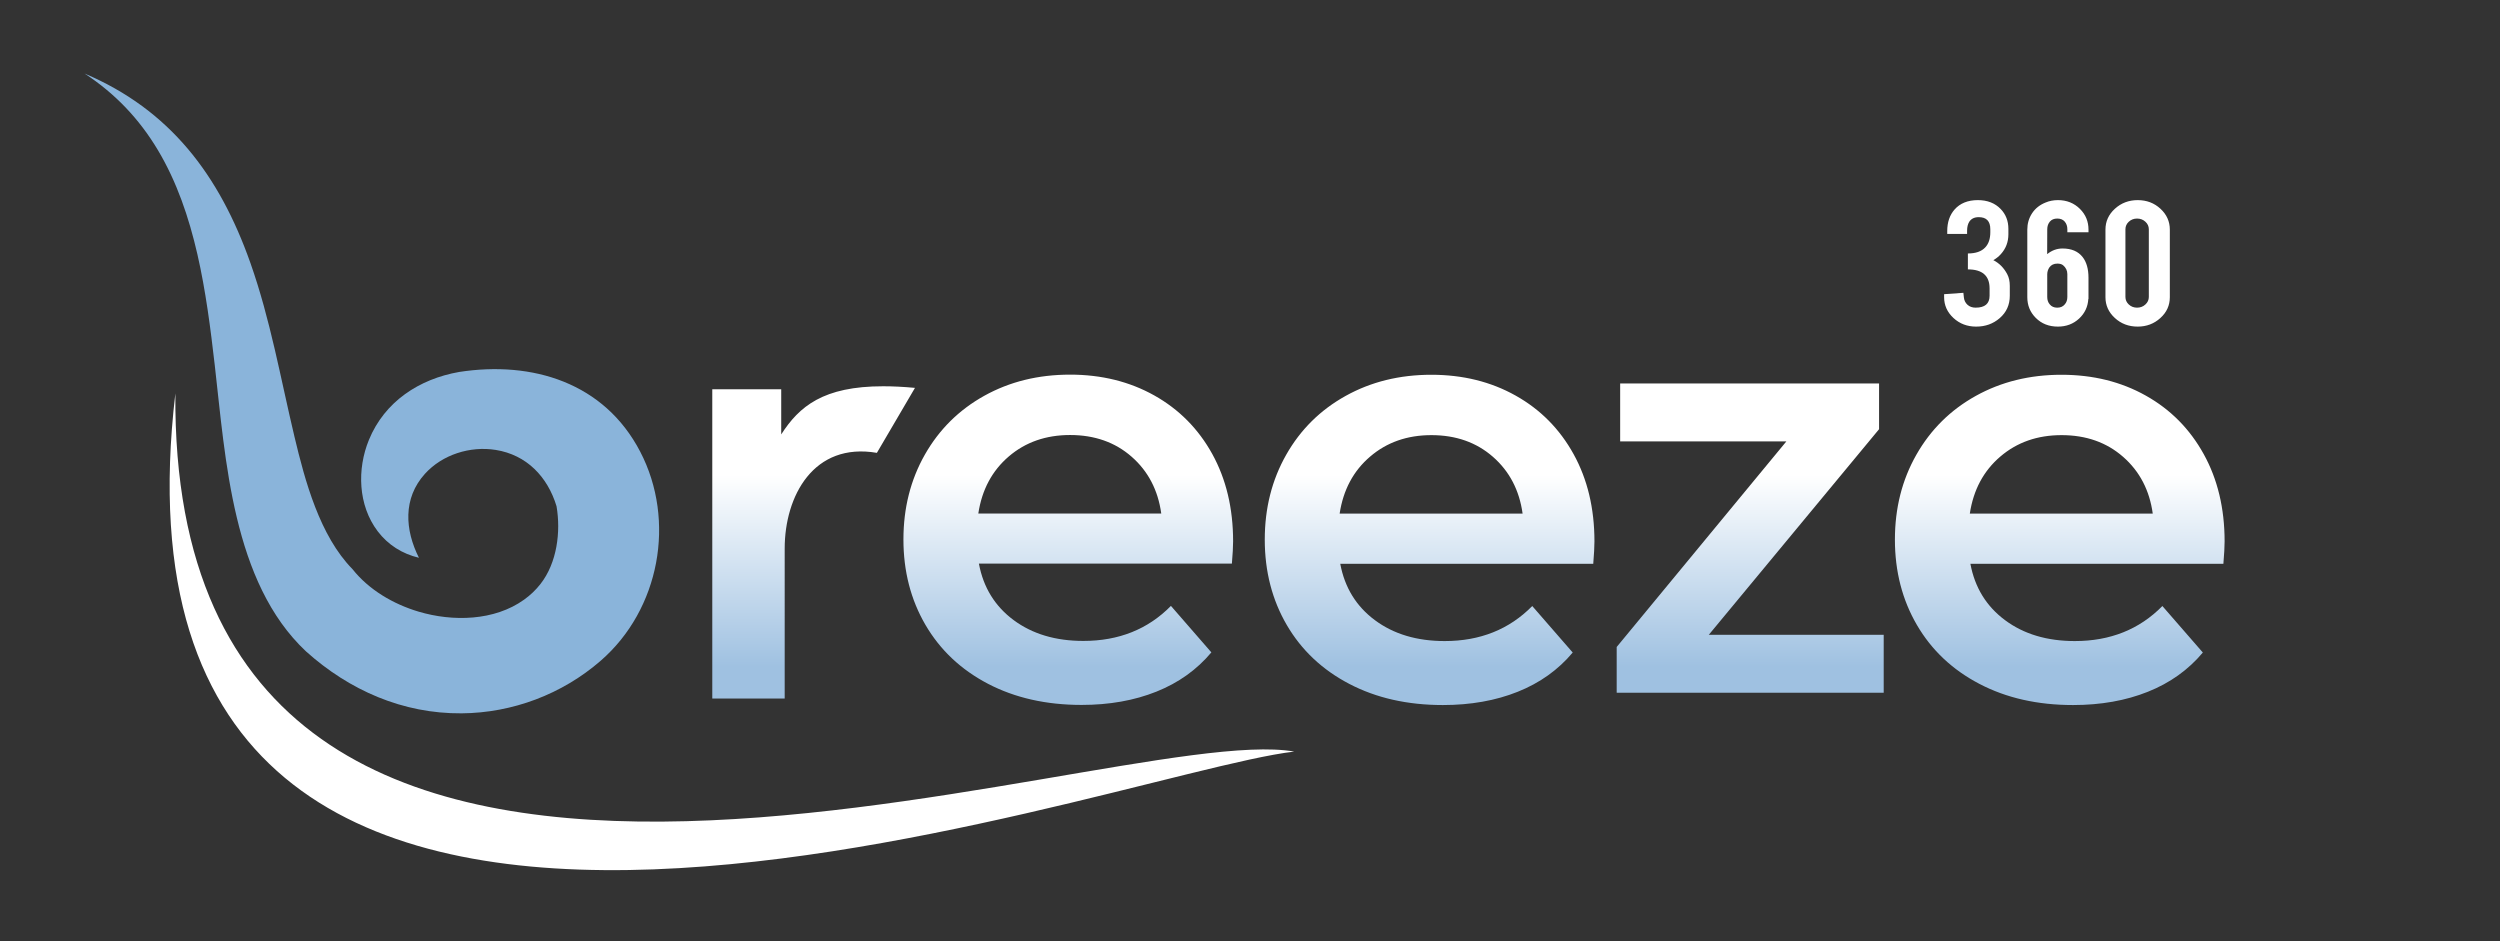 <?xml version="1.0" encoding="utf-8"?>
<!-- Generator: Adobe Illustrator 16.0.0, SVG Export Plug-In . SVG Version: 6.00 Build 0)  -->
<!DOCTYPE svg PUBLIC "-//W3C//DTD SVG 1.1//EN" "http://www.w3.org/Graphics/SVG/1.1/DTD/svg11.dtd">
<svg version="1.1" id="Layer_1" xmlns="http://www.w3.org/2000/svg" xmlns:xlink="http://www.w3.org/1999/xlink" x="0px" y="0px"
	 width="170px" height="64px" viewBox="0 0 170 64" enable-background="new 0 0 170 64" xml:space="preserve">
<rect x="0" y="0" width="170" height="64" fill="#333333" stroke="none"/>
<g>
	<defs>
		<path id="SVGID_1_" d="M53.123,29.54v-3.072h-4.688v21.033h4.924V37.299c0-3.573,1.968-7.243,6.269-6.505l2.59-4.419
			c-0.789-0.074-1.506-0.109-2.161-0.109C55.977,26.265,54.344,27.639,53.123,29.54 M110.171,26.074v3.939h11.304l-11.54,13.982
			v3.111h18.157v-3.938h-11.895l11.58-13.983v-3.111H110.171z M93.169,31.048c1.135-0.973,2.524-1.459,4.168-1.459
			c1.669,0,3.065,0.493,4.188,1.479c1.122,0.985,1.792,2.271,2.012,3.859H91.095C91.341,33.312,92.032,32.018,93.169,31.048
			 M91.506,26.92c-1.725,0.958-3.073,2.292-4.044,4.003c-0.972,1.711-1.458,3.634-1.458,5.769c0,2.162,0.5,4.1,1.498,5.81
			c0.999,1.712,2.416,3.046,4.25,4.003c1.834,0.959,3.955,1.438,6.364,1.438c1.889,0,3.586-0.301,5.091-0.903
			c1.506-0.602,2.751-1.491,3.737-2.668l-2.751-3.162c-1.561,1.587-3.545,2.382-5.954,2.382c-1.888,0-3.47-0.473-4.742-1.418
			c-1.273-0.943-2.06-2.224-2.36-3.837h17.204c0.053-0.658,0.081-1.165,0.081-1.521c0-2.245-0.472-4.223-1.416-5.932
			c-0.945-1.712-2.258-3.04-3.941-3.983c-1.684-0.945-3.594-1.417-5.728-1.417C95.173,25.483,93.23,25.962,91.506,26.92
			 M136.02,31.048c1.136-0.973,2.524-1.459,4.167-1.459c1.671,0,3.065,0.493,4.188,1.479c1.123,0.985,1.794,2.271,2.012,3.859
			h-12.44C134.191,33.312,134.884,32.018,136.02,31.048 M134.355,26.92c-1.724,0.958-3.071,2.292-4.043,4.003
			c-0.973,1.711-1.458,3.634-1.458,5.769c0,2.162,0.5,4.1,1.498,5.81c0.999,1.712,2.416,3.046,4.25,4.003
			c1.834,0.959,3.955,1.438,6.364,1.438c1.888,0,3.586-0.301,5.091-0.903c1.506-0.602,2.75-1.491,3.736-2.668l-2.751-3.162
			c-1.561,1.587-3.544,2.382-5.953,2.382c-1.89,0-3.47-0.473-4.742-1.418c-1.273-0.943-2.06-2.224-2.361-3.837h17.204
			c0.055-0.658,0.083-1.165,0.083-1.521c0-2.245-0.473-4.223-1.418-5.932c-0.944-1.712-2.258-3.04-3.941-3.983
			c-1.683-0.945-3.593-1.417-5.728-1.417C138.023,25.483,136.08,25.962,134.355,26.92 M68.598,31.038
			c1.136-0.972,2.525-1.457,4.167-1.457c1.669,0,3.066,0.493,4.188,1.478c1.122,0.984,1.793,2.272,2.012,3.859h-12.44
			C66.771,33.303,67.462,32.01,68.598,31.038 M66.935,26.911c-1.724,0.958-3.072,2.293-4.044,4.003
			c-0.972,1.71-1.458,3.634-1.458,5.77c0,2.161,0.5,4.098,1.499,5.81c0.999,1.71,2.415,3.044,4.25,4.003
			c1.834,0.957,3.955,1.438,6.364,1.438c1.889,0,3.585-0.301,5.091-0.904c1.506-0.602,2.75-1.492,3.736-2.669l-2.75-3.161
			c-1.561,1.588-3.545,2.382-5.955,2.382c-1.889,0-3.47-0.474-4.742-1.417c-1.272-0.944-2.06-2.224-2.361-3.839h17.203
			c0.056-0.658,0.083-1.163,0.083-1.52c0-2.244-0.473-4.222-1.416-5.934c-0.945-1.71-2.259-3.038-3.941-3.982
			c-1.686-0.944-3.593-1.416-5.729-1.416C70.603,25.475,68.659,25.953,66.935,26.911 M132.908,14.249
			c-0.329,0.377-0.496,0.864-0.496,1.461v0.198h1.35v-0.223c0-0.25,0.052-0.454,0.15-0.61c0.137-0.206,0.352-0.308,0.643-0.308
			c0.524,0,0.786,0.274,0.786,0.824v0.203c0,0.443-0.115,0.788-0.347,1.032c-0.254,0.273-0.647,0.41-1.178,0.41v1.083
			c0.982,0,1.475,0.431,1.475,1.292v0.501c0,0.539-0.317,0.809-0.949,0.809c-0.226,0-0.412-0.066-0.557-0.2
			c-0.144-0.133-0.227-0.305-0.244-0.514l-0.031-0.295l-1.31,0.093v0.207c0,0.548,0.212,1.019,0.635,1.412
			c0.423,0.392,0.937,0.586,1.543,0.586c0.625,0,1.157-0.191,1.599-0.574c0.461-0.397,0.689-0.906,0.689-1.524v-0.671
			c0-0.312-0.058-0.578-0.174-0.794c-0.225-0.429-0.539-0.748-0.945-0.956c0.194-0.11,0.365-0.247,0.512-0.41
			c0.341-0.377,0.511-0.828,0.511-1.35v-0.368c0-0.541-0.176-0.991-0.526-1.352c-0.389-0.402-0.905-0.603-1.554-0.603
			C133.811,13.609,133.284,13.823,132.908,14.249 M139.384,20.698c-0.115-0.131-0.172-0.299-0.172-0.505v-1.532
			c0-0.174,0.049-0.334,0.146-0.479c0.124-0.171,0.306-0.257,0.543-0.257c0.164,0,0.292,0.036,0.387,0.11
			c0.193,0.164,0.291,0.364,0.291,0.603v1.556c0,0.206-0.058,0.374-0.176,0.505c-0.12,0.147-0.291,0.223-0.513,0.223
			C139.673,20.921,139.503,20.846,139.384,20.698 M139.101,13.771c-0.398,0.159-0.705,0.403-0.921,0.733
			c-0.216,0.33-0.323,0.7-0.323,1.11v4.596c0,0.551,0.189,1.019,0.571,1.402c0.396,0.399,0.897,0.597,1.508,0.597
			c0.568,0,1.047-0.18,1.438-0.541c0.391-0.363,0.602-0.81,0.632-1.342h0.011v-1.44c0-0.599-0.134-1.07-0.401-1.41
			c-0.304-0.386-0.76-0.579-1.364-0.579c-0.382,0-0.729,0.128-1.045,0.384l0.006-1.693c0-0.206,0.061-0.378,0.178-0.519
			c0.118-0.139,0.286-0.208,0.504-0.208c0.22,0,0.389,0.069,0.507,0.208c0.118,0.141,0.178,0.313,0.178,0.518v0.207h1.438v-0.179
			c0-0.553-0.192-1.021-0.577-1.405c-0.402-0.402-0.904-0.603-1.504-0.603C139.633,13.609,139.354,13.663,139.101,13.771
			 M144.759,20.706c-0.153-0.143-0.23-0.313-0.23-0.513v-4.604c0-0.199,0.077-0.371,0.23-0.513c0.155-0.143,0.343-0.214,0.56-0.214
			c0.223,0,0.411,0.071,0.566,0.214c0.156,0.143,0.235,0.314,0.235,0.513v4.604c0,0.2-0.079,0.371-0.235,0.513
			c-0.155,0.144-0.344,0.215-0.566,0.215C145.102,20.921,144.914,20.85,144.759,20.706 M143.816,14.193
			c-0.431,0.39-0.645,0.863-0.645,1.421v4.596c0,0.551,0.212,1.022,0.639,1.413c0.425,0.392,0.941,0.586,1.553,0.586
			c0.599,0,1.112-0.193,1.54-0.582c0.431-0.387,0.645-0.86,0.645-1.418v-4.596c0-0.551-0.212-1.024-0.635-1.416
			c-0.425-0.393-0.94-0.589-1.55-0.589C144.759,13.609,144.243,13.804,143.816,14.193"/>
	</defs>
	<clipPath id="SVGID_2_">
		<use xlink:href="#SVGID_1_"  overflow="visible"/>
	</clipPath>
	
		<linearGradient id="SVGID_3_" gradientUnits="userSpaceOnUse" x1="-220.258" y1="428.568" x2="-219.802" y2="428.568" gradientTransform="matrix(0.868 -107.312 -107.312 -0.868 46281.34 -23203.115)">
		<stop  offset="0" style="stop-color:#9FC1E1"/>
		<stop  offset="0.143" style="stop-color:#9FC1E1"/>
		<stop  offset="0.33" style="stop-color:#9FC1E1"/>
		<stop  offset="0.6" style="stop-color:#FFFFFF"/>
		<stop  offset="1" style="stop-color:#FFFFFF"/>
	</linearGradient>
	<polygon clip-path="url(#SVGID_2_)" fill="url(#SVGID_3_)" points="48.157,47.94 48.442,12.777 151.551,13.611 151.267,48.773 	"/>
</g>
<g>
	<path fill-rule="evenodd" clip-rule="evenodd" fill="#8AB4DA" d="M28.488,37.929c-0.952-1.889-1.104-4.039,0.408-5.71
		c1.185-1.309,3.076-1.9,4.805-1.626c2.104,0.334,3.534,1.818,4.144,3.833c0.298,1.747,0.03,3.852-1.089,5.281
		c-0.318,0.409-0.694,0.766-1.116,1.068c-2.026,1.456-4.857,1.507-7.173,0.817c-1.716-0.51-3.381-1.482-4.499-2.892
		c-2.225-2.263-3.231-6.008-3.947-9.016c-0.941-3.957-1.633-7.945-2.991-11.795C14.908,11.878,11.548,7.466,5.75,5
		c2.046,1.334,3.702,3.056,4.988,5.208c2.571,4.301,3.299,9.71,3.864,14.61c0.739,6.412,1.199,14.778,6.208,19.478
		c2.945,2.646,6.588,4.242,10.579,4.211c3.468-0.028,6.846-1.305,9.462-3.58c4.004-3.48,5.131-9.51,2.683-14.214
		c-2.441-4.688-7.319-6.191-12.314-5.419c-2.711,0.478-5.061,2.01-6.13,4.61c-0.822,1.996-0.743,4.458,0.591,6.22
		C26.391,37.059,27.362,37.663,28.488,37.929"/>
	<path fill-rule="evenodd" clip-rule="evenodd" fill="#FFFFFF" d="M11.925,26.753c-0.389,47.441,63.314,22.085,76.081,24.355
		C74.966,52.615,5.75,79.196,11.925,26.753"/>
</g>
</svg>
